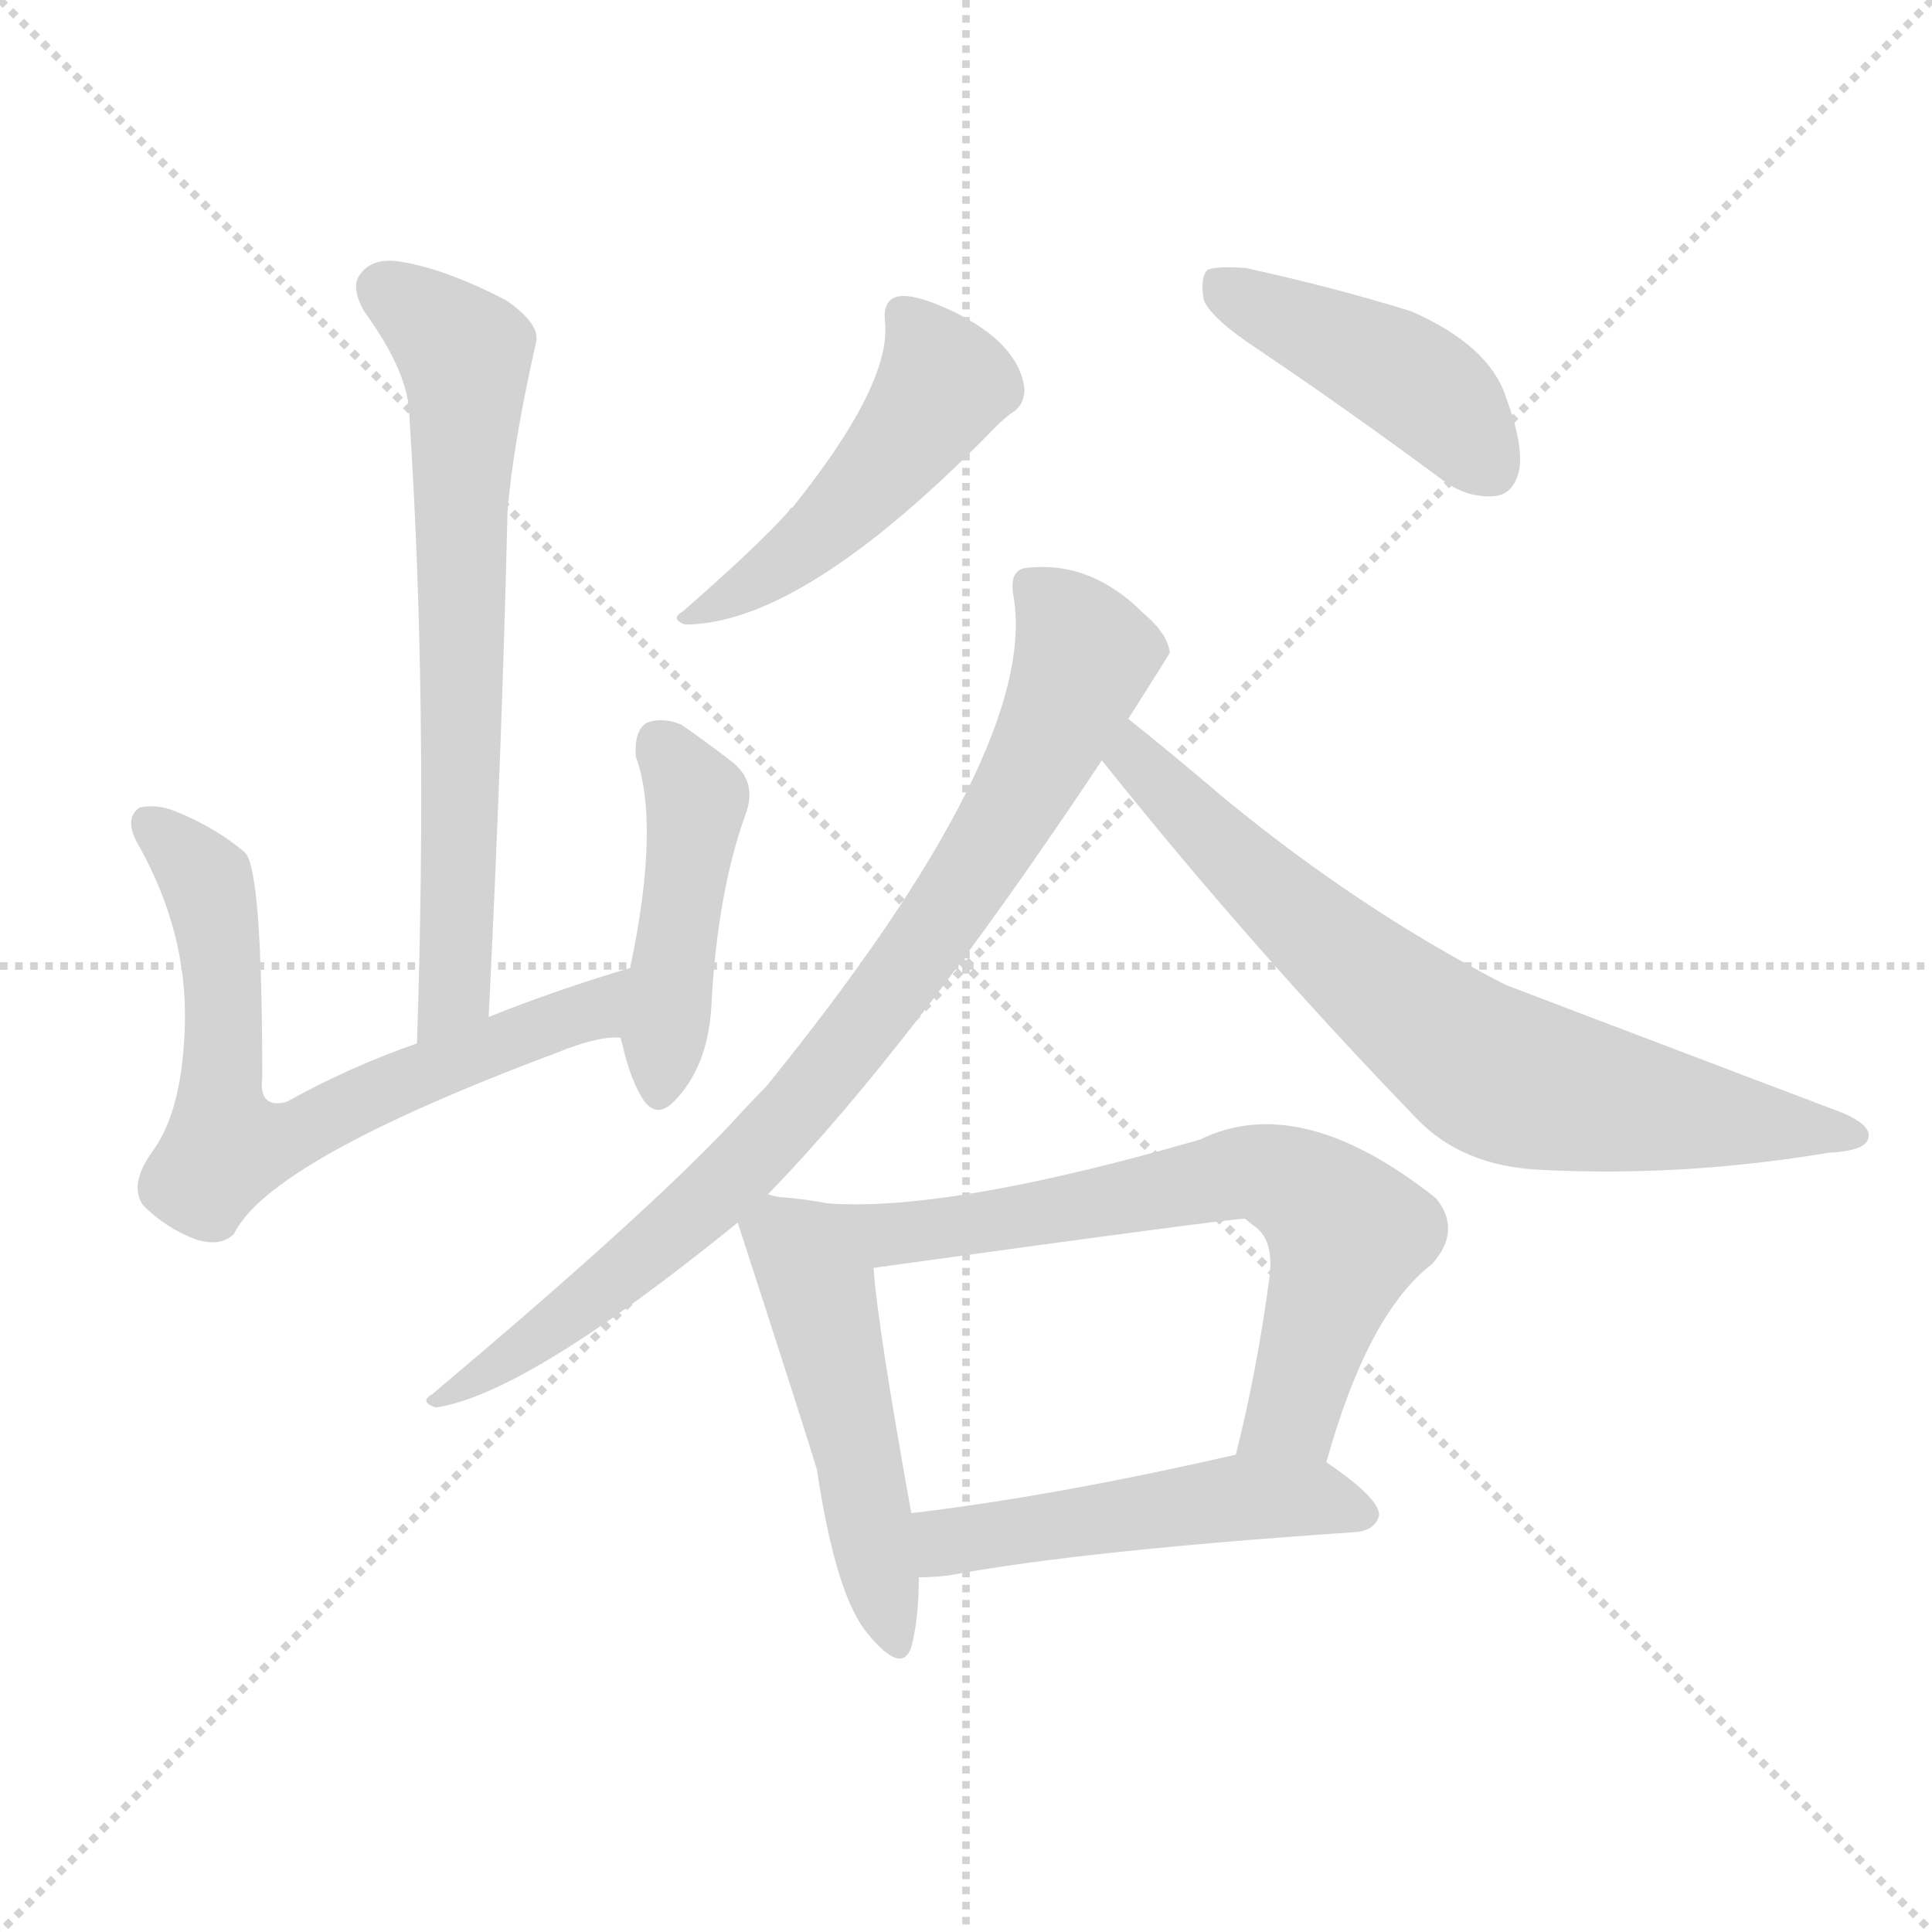 <svg xmlns="http://www.w3.org/2000/svg" version="1.1" viewBox="0 0 1024 1024">
  <g stroke="lightgray" stroke-dasharray="1,1" stroke-width="1" transform="scale(4, 4)">
    <line x1="0" y1="0" x2="256" y2="256" />
    <line x1="256" y1="0" x2="0" y2="256" />
    <line x1="128" y1="0" x2="128" y2="256" />
    <line x1="0" y1="128" x2="256" y2="128" />
  </g>
  <g transform="scale(1.0, -1.0) translate(0.0, -886.00)">
    <style type="text/css">
      
        @keyframes keyframes0 {
          from {
            stroke: blue;
            stroke-dashoffset: 674;
            stroke-width: 128;
          }
          69% {
            animation-timing-function: step-end;
            stroke: blue;
            stroke-dashoffset: 0;
            stroke-width: 128;
          }
          to {
            stroke: black;
            stroke-width: 1024;
          }
        }
        #make-me-a-hanzi-animation-0 {
          animation: keyframes0 0.799s both;
          animation-delay: 0s;
          animation-timing-function: linear;
        }
      
        @keyframes keyframes1 {
          from {
            stroke: blue;
            stroke-dashoffset: 670;
            stroke-width: 128;
          }
          69% {
            animation-timing-function: step-end;
            stroke: blue;
            stroke-dashoffset: 0;
            stroke-width: 128;
          }
          to {
            stroke: black;
            stroke-width: 1024;
          }
        }
        #make-me-a-hanzi-animation-1 {
          animation: keyframes1 0.795s both;
          animation-delay: 0.799s;
          animation-timing-function: linear;
        }
      
        @keyframes keyframes2 {
          from {
            stroke: blue;
            stroke-dashoffset: 448;
            stroke-width: 128;
          }
          59% {
            animation-timing-function: step-end;
            stroke: blue;
            stroke-dashoffset: 0;
            stroke-width: 128;
          }
          to {
            stroke: black;
            stroke-width: 1024;
          }
        }
        #make-me-a-hanzi-animation-2 {
          animation: keyframes2 0.615s both;
          animation-delay: 1.594s;
          animation-timing-function: linear;
        }
      
        @keyframes keyframes3 {
          from {
            stroke: blue;
            stroke-dashoffset: 478;
            stroke-width: 128;
          }
          61% {
            animation-timing-function: step-end;
            stroke: blue;
            stroke-dashoffset: 0;
            stroke-width: 128;
          }
          to {
            stroke: black;
            stroke-width: 1024;
          }
        }
        #make-me-a-hanzi-animation-3 {
          animation: keyframes3 0.639s both;
          animation-delay: 2.208s;
          animation-timing-function: linear;
        }
      
        @keyframes keyframes4 {
          from {
            stroke: blue;
            stroke-dashoffset: 435;
            stroke-width: 128;
          }
          59% {
            animation-timing-function: step-end;
            stroke: blue;
            stroke-dashoffset: 0;
            stroke-width: 128;
          }
          to {
            stroke: black;
            stroke-width: 1024;
          }
        }
        #make-me-a-hanzi-animation-4 {
          animation: keyframes4 0.604s both;
          animation-delay: 2.847s;
          animation-timing-function: linear;
        }
      
        @keyframes keyframes5 {
          from {
            stroke: blue;
            stroke-dashoffset: 827;
            stroke-width: 128;
          }
          73% {
            animation-timing-function: step-end;
            stroke: blue;
            stroke-dashoffset: 0;
            stroke-width: 128;
          }
          to {
            stroke: black;
            stroke-width: 1024;
          }
        }
        #make-me-a-hanzi-animation-5 {
          animation: keyframes5 0.923s both;
          animation-delay: 3.451s;
          animation-timing-function: linear;
        }
      
        @keyframes keyframes6 {
          from {
            stroke: blue;
            stroke-dashoffset: 717;
            stroke-width: 128;
          }
          70% {
            animation-timing-function: step-end;
            stroke: blue;
            stroke-dashoffset: 0;
            stroke-width: 128;
          }
          to {
            stroke: black;
            stroke-width: 1024;
          }
        }
        #make-me-a-hanzi-animation-6 {
          animation: keyframes6 0.833s both;
          animation-delay: 4.374s;
          animation-timing-function: linear;
        }
      
        @keyframes keyframes7 {
          from {
            stroke: blue;
            stroke-dashoffset: 488;
            stroke-width: 128;
          }
          61% {
            animation-timing-function: step-end;
            stroke: blue;
            stroke-dashoffset: 0;
            stroke-width: 128;
          }
          to {
            stroke: black;
            stroke-width: 1024;
          }
        }
        #make-me-a-hanzi-animation-7 {
          animation: keyframes7 0.647s both;
          animation-delay: 5.208s;
          animation-timing-function: linear;
        }
      
        @keyframes keyframes8 {
          from {
            stroke: blue;
            stroke-dashoffset: 685;
            stroke-width: 128;
          }
          69% {
            animation-timing-function: step-end;
            stroke: blue;
            stroke-dashoffset: 0;
            stroke-width: 128;
          }
          to {
            stroke: black;
            stroke-width: 1024;
          }
        }
        #make-me-a-hanzi-animation-8 {
          animation: keyframes8 0.807s both;
          animation-delay: 5.855s;
          animation-timing-function: linear;
        }
      
        @keyframes keyframes9 {
          from {
            stroke: blue;
            stroke-dashoffset: 496;
            stroke-width: 128;
          }
          62% {
            animation-timing-function: step-end;
            stroke: blue;
            stroke-dashoffset: 0;
            stroke-width: 128;
          }
          to {
            stroke: black;
            stroke-width: 1024;
          }
        }
        #make-me-a-hanzi-animation-9 {
          animation: keyframes9 0.654s both;
          animation-delay: 6.662s;
          animation-timing-function: linear;
        }
      
    </style>
    
      <path d="M 259 347 Q 266 488 269 615 Q 272 651 284 704 Q 287 714 268 727 Q 237 743 214 747 Q 199 750 192 742 Q 185 735 193 721 Q 217 688 217 665 Q 227 512 221 333 C 220 303 258 317 259 347 Z" fill="lightgray" />
    
      <path d="M 334 373 Q 294 361 259 347 L 221 333 Q 184 320 152 302 Q 137 298 139 315 Q 139 424 130 434 Q 115 447 93 456 Q 83 460 74 458 Q 65 452 74 437 Q 99 392 98 344 Q 97 298 81 276 Q 68 258 76 247 Q 88 235 104 229 Q 117 225 124 232 Q 143 271 295 328 Q 317 337 329 336 C 359 339 363 382 334 373 Z" fill="lightgray" />
    
      <path d="M 329 336 Q 329 335 330 332 Q 334 314 341 303 Q 348 293 357 302 Q 375 320 377 352 Q 380 412 395 454 Q 402 472 387 483 Q 374 493 361 502 Q 351 506 343 503 Q 336 499 337 485 Q 350 449 334 373 L 329 336 Z" fill="lightgray" />
    
      <path d="M 469 716 Q 473 683 420 617 Q 419 617 418 615 Q 402 597 362 562 Q 355 558 363 555 Q 426 555 528 660 Q 532 664 536 667 Q 543 671 543 680 Q 540 704 505 721 Q 486 730 477 729 Q 468 728 469 716 Z" fill="lightgray" />
    
      <path d="M 668 700 Q 714 669 764 632 Q 777 622 792 623 Q 802 624 805 636 Q 808 649 798 676 Q 789 703 748 721 Q 706 734 660 744 Q 645 745 640 743 Q 636 739 638 727 Q 642 717 668 700 Z" fill="lightgray" />
    
      <path d="M 407 253 Q 483 331 584 483 L 598 505 Q 619 538 620 540 Q 619 550 606 561 Q 578 589 544 585 Q 535 584 537 571 Q 552 490 406 310 Q 397 301 388 291 Q 342 242 229 147 Q 222 143 231 140 Q 279 147 391 238 L 407 253 Z" fill="lightgray" />
    
      <path d="M 584 483 Q 663 384 751 293 Q 775 268 816 266 Q 891 262 969 275 Q 988 276 990 282 Q 993 289 977 296 Q 803 362 798 364 Q 722 403 650 462 Q 617 490 598 505 C 575 524 565 506 584 483 Z" fill="lightgray" />
    
      <path d="M 419 251 Q 413 251 407 253 C 385 258 385 258 391 238 Q 428 124 433 107 Q 443 40 460 20 Q 478 -2 483 13 Q 487 28 487 50 L 483 84 Q 465 184 463 214 C 460 244 449 248 419 251 Z" fill="lightgray" />
    
      <path d="M 703 111 Q 725 190 759 216 Q 775 234 761 251 Q 689 308 636 282 Q 480 237 419 251 C 389 256 433 210 463 214 Q 658 241 660 240 Q 661 239 665 236 Q 675 229 673 210 Q 666 158 655 115 C 648 86 695 82 703 111 Z" fill="lightgray" />
    
      <path d="M 487 50 Q 494 50 503 51 Q 572 64 719 74 Q 729 75 731 83 Q 731 92 703 111 C 687 122 684 122 655 115 Q 559 93 483 84 C 453 80 457 49 487 50 Z" fill="lightgray" />
    
    
      <clipPath id="make-me-a-hanzi-clip-0">
        <path d="M 259 347 Q 266 488 269 615 Q 272 651 284 704 Q 287 714 268 727 Q 237 743 214 747 Q 199 750 192 742 Q 185 735 193 721 Q 217 688 217 665 Q 227 512 221 333 C 220 303 258 317 259 347 Z" />
      </clipPath>
      <path clip-path="url(#make-me-a-hanzi-clip-0)" d="M 203 733 L 235 710 L 245 699 L 247 685 L 242 373 L 241 361 L 225 341" fill="none" id="make-me-a-hanzi-animation-0" stroke-dasharray="546 1092" stroke-linecap="round" />
    
      <clipPath id="make-me-a-hanzi-clip-1">
        <path d="M 334 373 Q 294 361 259 347 L 221 333 Q 184 320 152 302 Q 137 298 139 315 Q 139 424 130 434 Q 115 447 93 456 Q 83 460 74 458 Q 65 452 74 437 Q 99 392 98 344 Q 97 298 81 276 Q 68 258 76 247 Q 88 235 104 229 Q 117 225 124 232 Q 143 271 295 328 Q 317 337 329 336 C 359 339 363 382 334 373 Z" />
      </clipPath>
      <path clip-path="url(#make-me-a-hanzi-clip-1)" d="M 79 450 L 109 420 L 114 404 L 119 280 L 155 283 L 205 310 L 311 349 L 327 368" fill="none" id="make-me-a-hanzi-animation-1" stroke-dasharray="542 1084" stroke-linecap="round" />
    
      <clipPath id="make-me-a-hanzi-clip-2">
        <path d="M 329 336 Q 329 335 330 332 Q 334 314 341 303 Q 348 293 357 302 Q 375 320 377 352 Q 380 412 395 454 Q 402 472 387 483 Q 374 493 361 502 Q 351 506 343 503 Q 336 499 337 485 Q 350 449 334 373 L 329 336 Z" />
      </clipPath>
      <path clip-path="url(#make-me-a-hanzi-clip-2)" d="M 349 493 L 369 456 L 349 307" fill="none" id="make-me-a-hanzi-animation-2" stroke-dasharray="320 640" stroke-linecap="round" />
    
      <clipPath id="make-me-a-hanzi-clip-3">
        <path d="M 469 716 Q 473 683 420 617 Q 419 617 418 615 Q 402 597 362 562 Q 355 558 363 555 Q 426 555 528 660 Q 532 664 536 667 Q 543 671 543 680 Q 540 704 505 721 Q 486 730 477 729 Q 468 728 469 716 Z" />
      </clipPath>
      <path clip-path="url(#make-me-a-hanzi-clip-3)" d="M 481 717 L 500 683 L 485 659 L 438 606 L 368 559" fill="none" id="make-me-a-hanzi-animation-3" stroke-dasharray="350 700" stroke-linecap="round" />
    
      <clipPath id="make-me-a-hanzi-clip-4">
        <path d="M 668 700 Q 714 669 764 632 Q 777 622 792 623 Q 802 624 805 636 Q 808 649 798 676 Q 789 703 748 721 Q 706 734 660 744 Q 645 745 640 743 Q 636 739 638 727 Q 642 717 668 700 Z" />
      </clipPath>
      <path clip-path="url(#make-me-a-hanzi-clip-4)" d="M 645 737 L 759 677 L 790 638" fill="none" id="make-me-a-hanzi-animation-4" stroke-dasharray="307 614" stroke-linecap="round" />
    
      <clipPath id="make-me-a-hanzi-clip-5">
        <path d="M 407 253 Q 483 331 584 483 L 598 505 Q 619 538 620 540 Q 619 550 606 561 Q 578 589 544 585 Q 535 584 537 571 Q 552 490 406 310 Q 397 301 388 291 Q 342 242 229 147 Q 222 143 231 140 Q 279 147 391 238 L 407 253 Z" />
      </clipPath>
      <path clip-path="url(#make-me-a-hanzi-clip-5)" d="M 551 573 L 572 546 L 573 532 L 538 458 L 464 350 L 371 244 L 283 174 L 234 145" fill="none" id="make-me-a-hanzi-animation-5" stroke-dasharray="699 1398" stroke-linecap="round" />
    
      <clipPath id="make-me-a-hanzi-clip-6">
        <path d="M 584 483 Q 663 384 751 293 Q 775 268 816 266 Q 891 262 969 275 Q 988 276 990 282 Q 993 289 977 296 Q 803 362 798 364 Q 722 403 650 462 Q 617 490 598 505 C 575 524 565 506 584 483 Z" />
      </clipPath>
      <path clip-path="url(#make-me-a-hanzi-clip-6)" d="M 598 497 L 602 484 L 667 419 L 786 321 L 839 305 L 983 284" fill="none" id="make-me-a-hanzi-animation-6" stroke-dasharray="589 1178" stroke-linecap="round" />
    
      <clipPath id="make-me-a-hanzi-clip-7">
        <path d="M 419 251 Q 413 251 407 253 C 385 258 385 258 391 238 Q 428 124 433 107 Q 443 40 460 20 Q 478 -2 483 13 Q 487 28 487 50 L 483 84 Q 465 184 463 214 C 460 244 449 248 419 251 Z" />
      </clipPath>
      <path clip-path="url(#make-me-a-hanzi-clip-7)" d="M 411 241 L 435 199 L 472 19" fill="none" id="make-me-a-hanzi-animation-7" stroke-dasharray="360 720" stroke-linecap="round" />
    
      <clipPath id="make-me-a-hanzi-clip-8">
        <path d="M 703 111 Q 725 190 759 216 Q 775 234 761 251 Q 689 308 636 282 Q 480 237 419 251 C 389 256 433 210 463 214 Q 658 241 660 240 Q 661 239 665 236 Q 675 229 673 210 Q 666 158 655 115 C 648 86 695 82 703 111 Z" />
      </clipPath>
      <path clip-path="url(#make-me-a-hanzi-clip-8)" d="M 433 246 L 476 229 L 659 265 L 687 258 L 715 232 L 685 137 L 661 120" fill="none" id="make-me-a-hanzi-animation-8" stroke-dasharray="557 1114" stroke-linecap="round" />
    
      <clipPath id="make-me-a-hanzi-clip-9">
        <path d="M 487 50 Q 494 50 503 51 Q 572 64 719 74 Q 729 75 731 83 Q 731 92 703 111 C 687 122 684 122 655 115 Q 559 93 483 84 C 453 80 457 49 487 50 Z" />
      </clipPath>
      <path clip-path="url(#make-me-a-hanzi-clip-9)" d="M 491 56 L 506 70 L 659 92 L 701 92 L 722 83" fill="none" id="make-me-a-hanzi-animation-9" stroke-dasharray="368 736" stroke-linecap="round" />
    
  </g>
</svg>